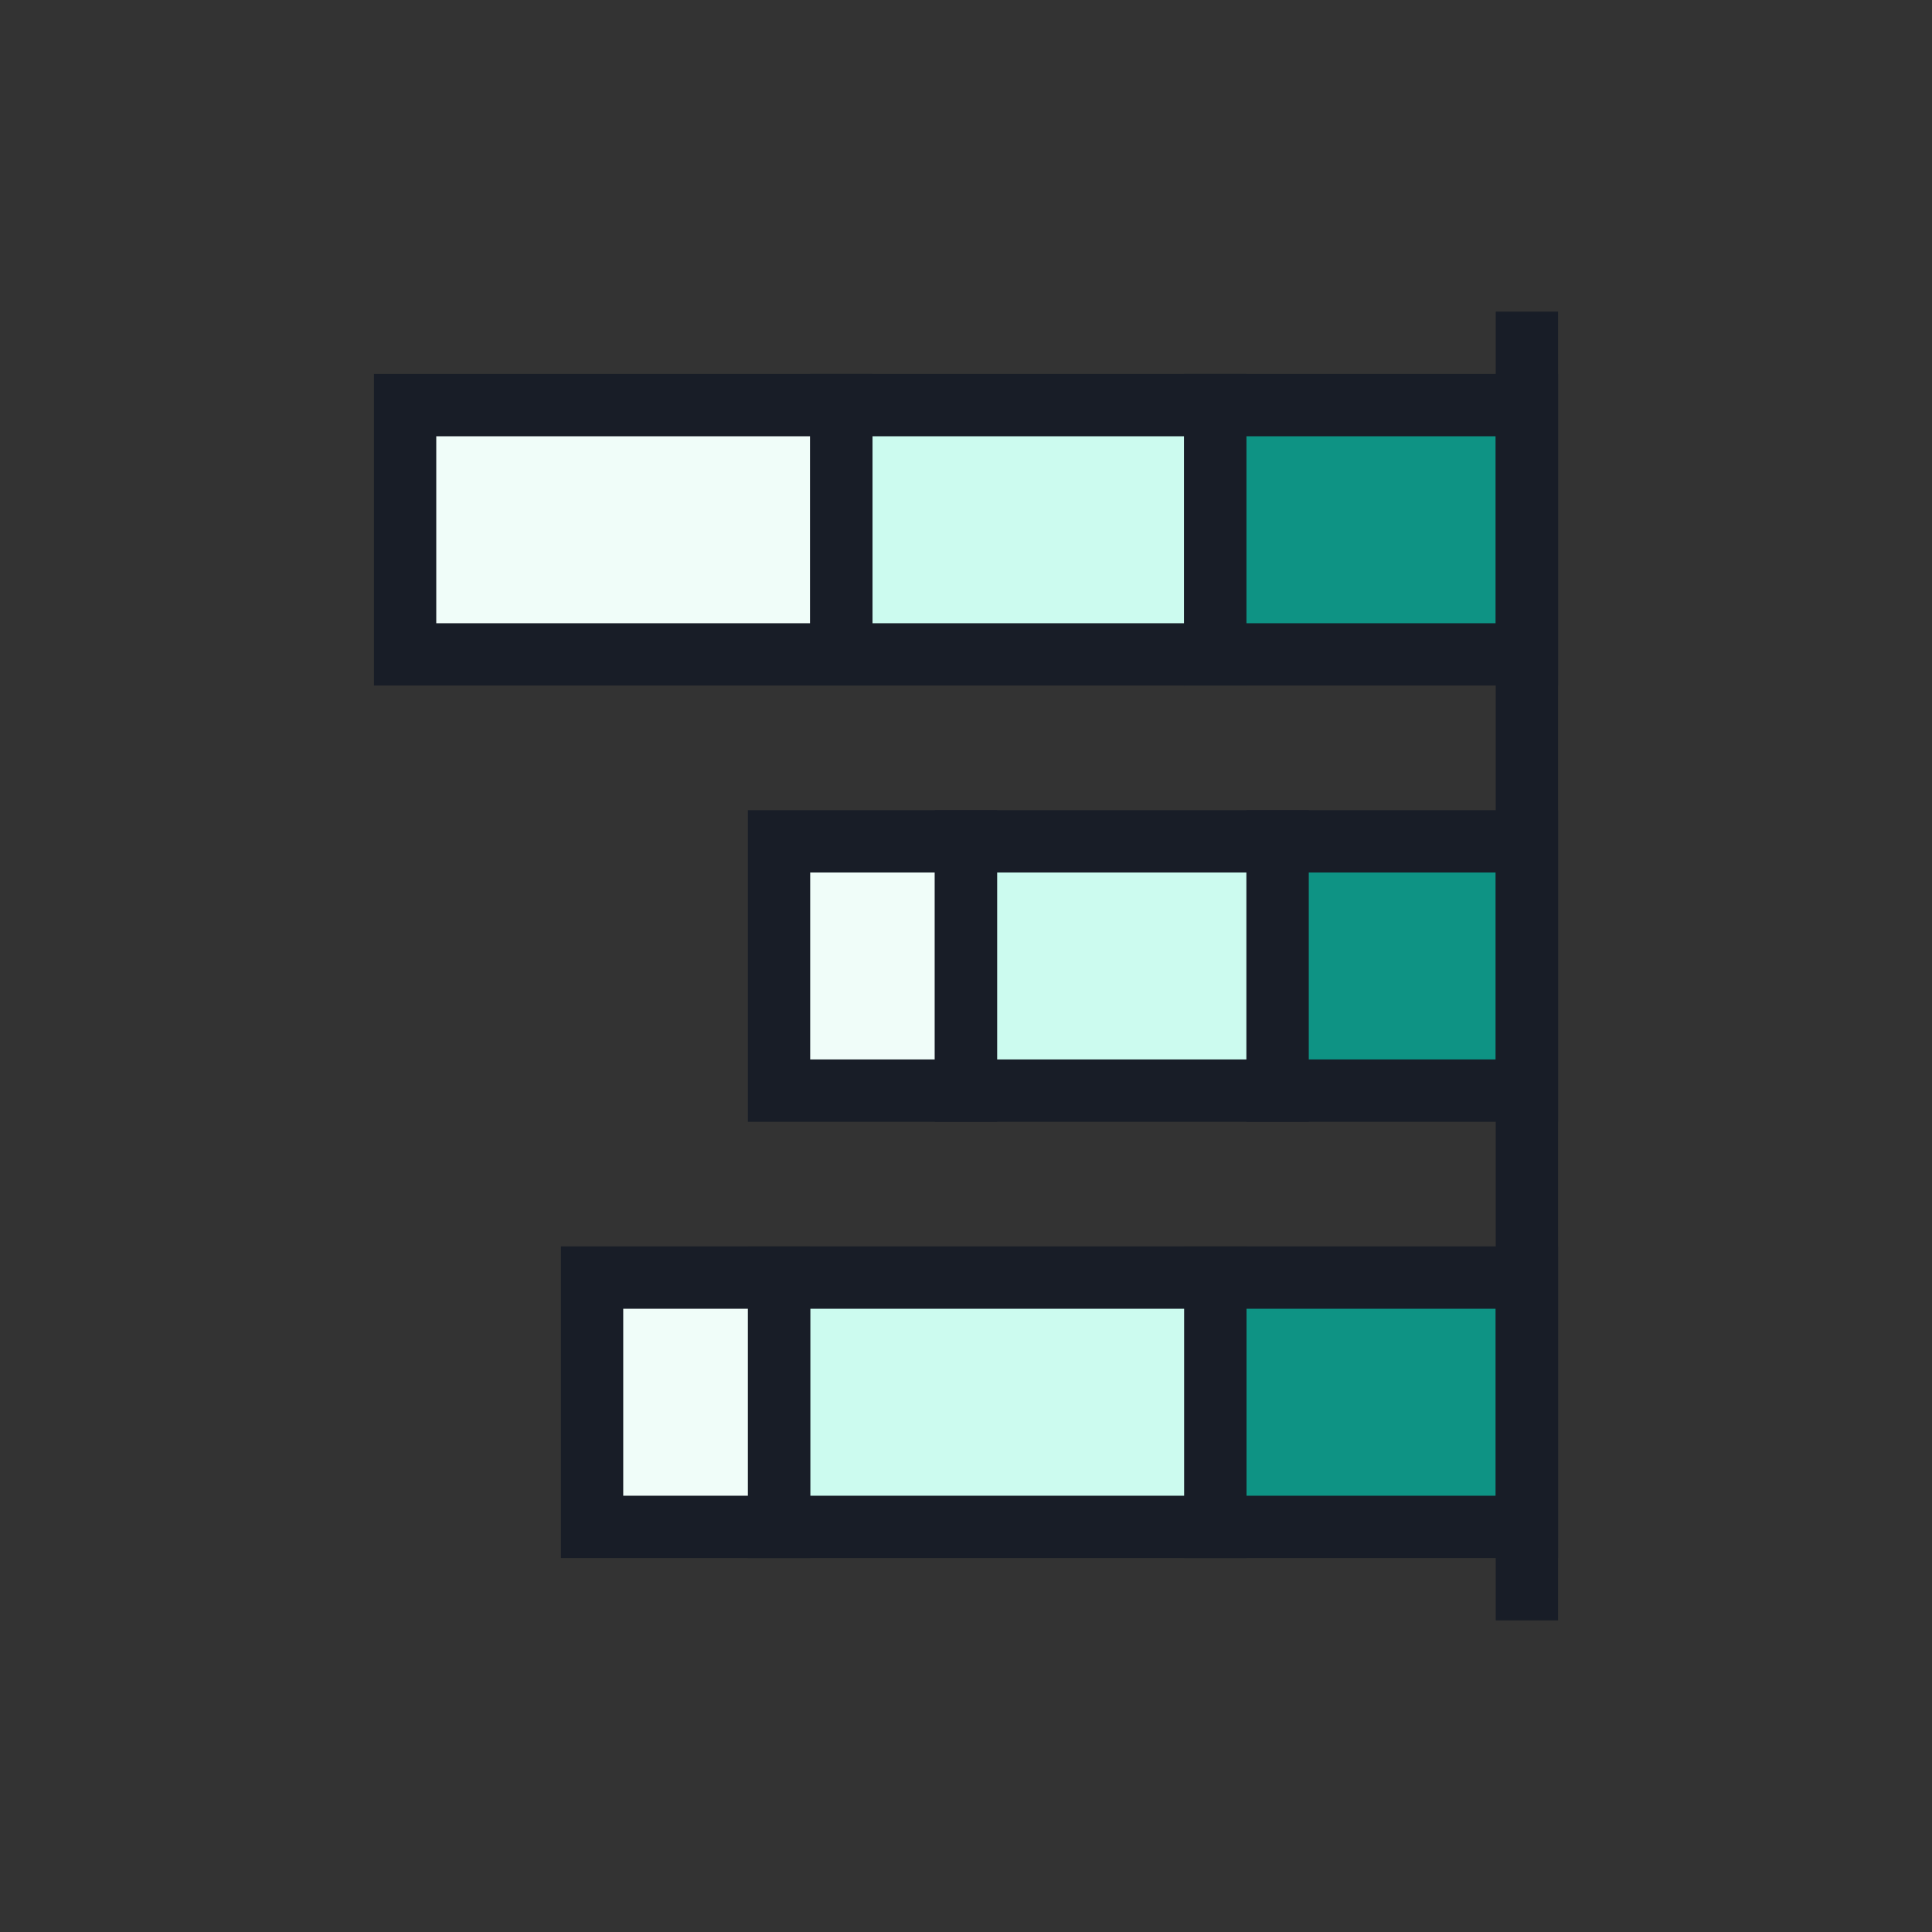 <svg width="31" height="31" viewBox="0 0 31 31" fill="none" xmlns="http://www.w3.org/2000/svg">
<rect x="0" y="0" width="31" height="31" fill="#333333" stroke="none"/>
<rect x="19.5" y="24.5" width="4" height="5" transform="rotate(-90 19.5 24.5)" fill="#0E9384" stroke="#181D27"/>
<rect x="12.5" y="24.5" width="4" height="7" transform="rotate(-90 12.5 24.5)" fill="#CCFBEF" stroke="#181D27"/>
<rect x="9.5" y="24.5" width="4" height="3" transform="rotate(-90 9.5 24.5)" fill="#F0FDF9" stroke="#181D27"/>
<rect x="12.5" y="17.5" width="4" height="3" transform="rotate(-90 12.5 17.5)" fill="#F0FDF9" stroke="#181D27"/>
<rect x="6.5" y="10.5" width="4" height="7" transform="rotate(-90 6.5 10.5)" fill="#F0FDF9" stroke="#181D27"/>
<rect x="13.5" y="10.5" width="4" height="6" transform="rotate(-90 13.5 10.5)" fill="#CCFBEF" stroke="#181D27"/>
<rect x="15.5" y="17.5" width="4" height="5" transform="rotate(-90 15.5 17.5)" fill="#CCFBEF" stroke="#181D27"/>
<rect x="20.5" y="17.5" width="4" height="4" transform="rotate(-90 20.5 17.5)" fill="#0E9384" stroke="#181D27"/>
<rect x="19.5" y="10.5" width="4" height="5" transform="rotate(-90 19.5 10.5)" fill="#0E9384" stroke="#181D27"/>
<line x1="24.5" y1="26" x2="24.5" y2="5" stroke="#181D27"/>
</svg>
